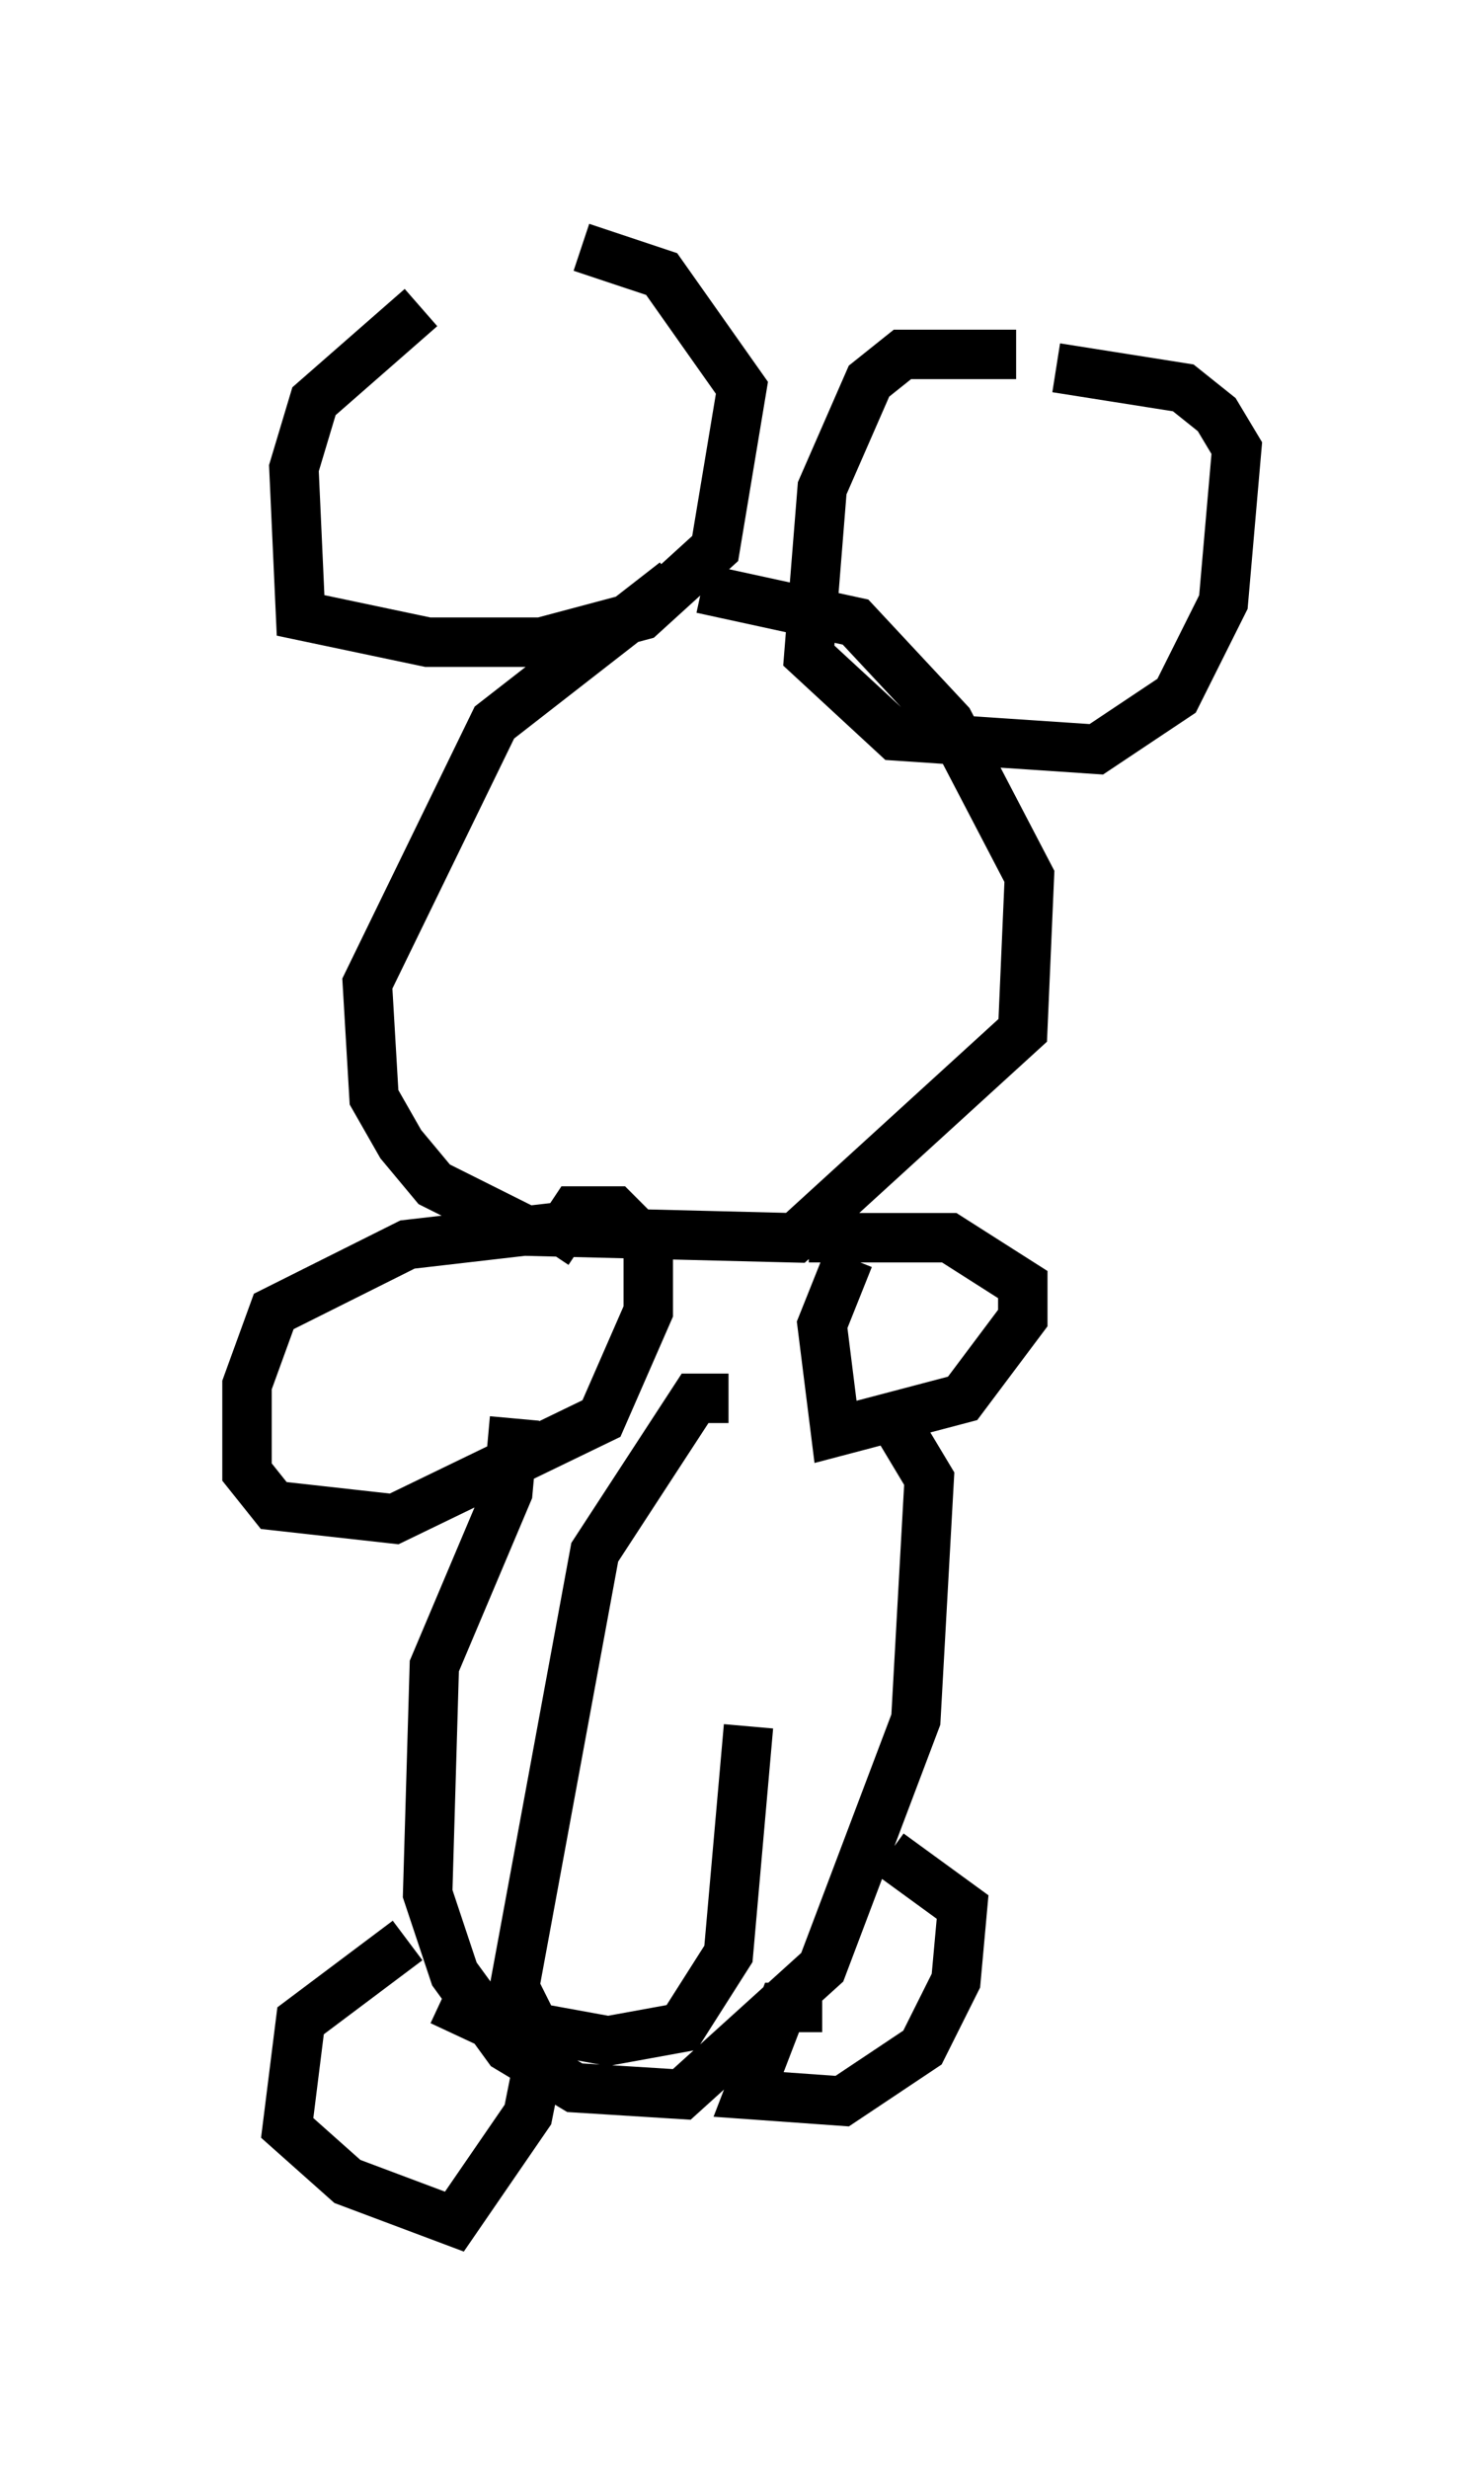 <?xml version="1.0" encoding="utf-8" ?>
<svg baseProfile="full" height="49.918" version="1.1" width="30.027" xmlns="http://www.w3.org/2000/svg" xmlns:ev="http://www.w3.org/2001/xml-events" xmlns:xlink="http://www.w3.org/1999/xlink"><defs /><rect fill="white" height="49.918" width="30.027" x="0" y="0" /><path d="M9.195, 6.218 m-0.677, 0.0 l-2.165, 1.894 -0.406, 1.353 l0.135, 2.977 2.571, 0.541 l2.3, 0.0 2.03, -0.541 l1.488, -1.353 0.541, -3.248 l-1.624, -2.3 -1.624, -0.541 m8.796, 2.165 l-2.3, 0.0 -0.677, 0.541 l-0.947, 2.165 -0.271, 3.383 l1.759, 1.624 4.059, 0.271 l1.624, -1.083 0.947, -1.894 l0.271, -3.112 -0.406, -0.677 l-0.677, -0.541 -2.571, -0.406 m-7.713, 4.33 l-3.654, 2.842 -2.571, 5.277 l0.135, 2.3 0.541, 0.947 l0.677, 0.812 1.894, 0.947 l5.413, 0.135 4.601, -4.195 l0.135, -3.112 -1.624, -3.112 l-1.894, -2.03 -3.112, -0.677 m-2.436, 12.855 l-3.518, 0.406 -2.706, 1.353 l-0.541, 1.488 0.0, 1.759 l0.541, 0.677 2.436, 0.271 l4.195, -2.03 0.947, -2.165 l0.0, -1.353 -0.677, -0.677 l-0.812, 0.0 -0.541, 0.812 m6.089, 0.135 l-0.541, 1.353 0.271, 2.165 l2.571, -0.677 1.218, -1.624 l0.0, -0.677 -1.488, -0.947 l-2.842, 0.0 m-5.954, 3.654 l-0.135, 1.488 -1.488, 3.518 l-0.135, 4.601 0.541, 1.624 l1.083, 1.488 1.353, 0.812 l2.165, 0.135 2.842, -2.571 l1.894, -5.007 0.271, -4.871 l-0.812, -1.353 m-9.743, 10.69 l-2.165, 1.624 -0.271, 2.165 l1.218, 1.083 2.165, 0.812 l1.488, -2.165 0.271, -1.353 l-2.03, -0.947 m7.713, 0.135 l-0.812, 0.0 -0.677, 1.759 l1.894, 0.135 1.624, -1.083 l0.677, -1.353 0.135, -1.488 l-1.488, -1.083 m-3.248, -9.202 l-0.677, 0.0 -2.03, 3.112 l-1.624, 8.796 0.406, 0.812 l1.488, 0.271 1.488, -0.271 l0.947, -1.488 0.406, -4.601 " fill="none" stroke="black" stroke-width="1" /></svg>